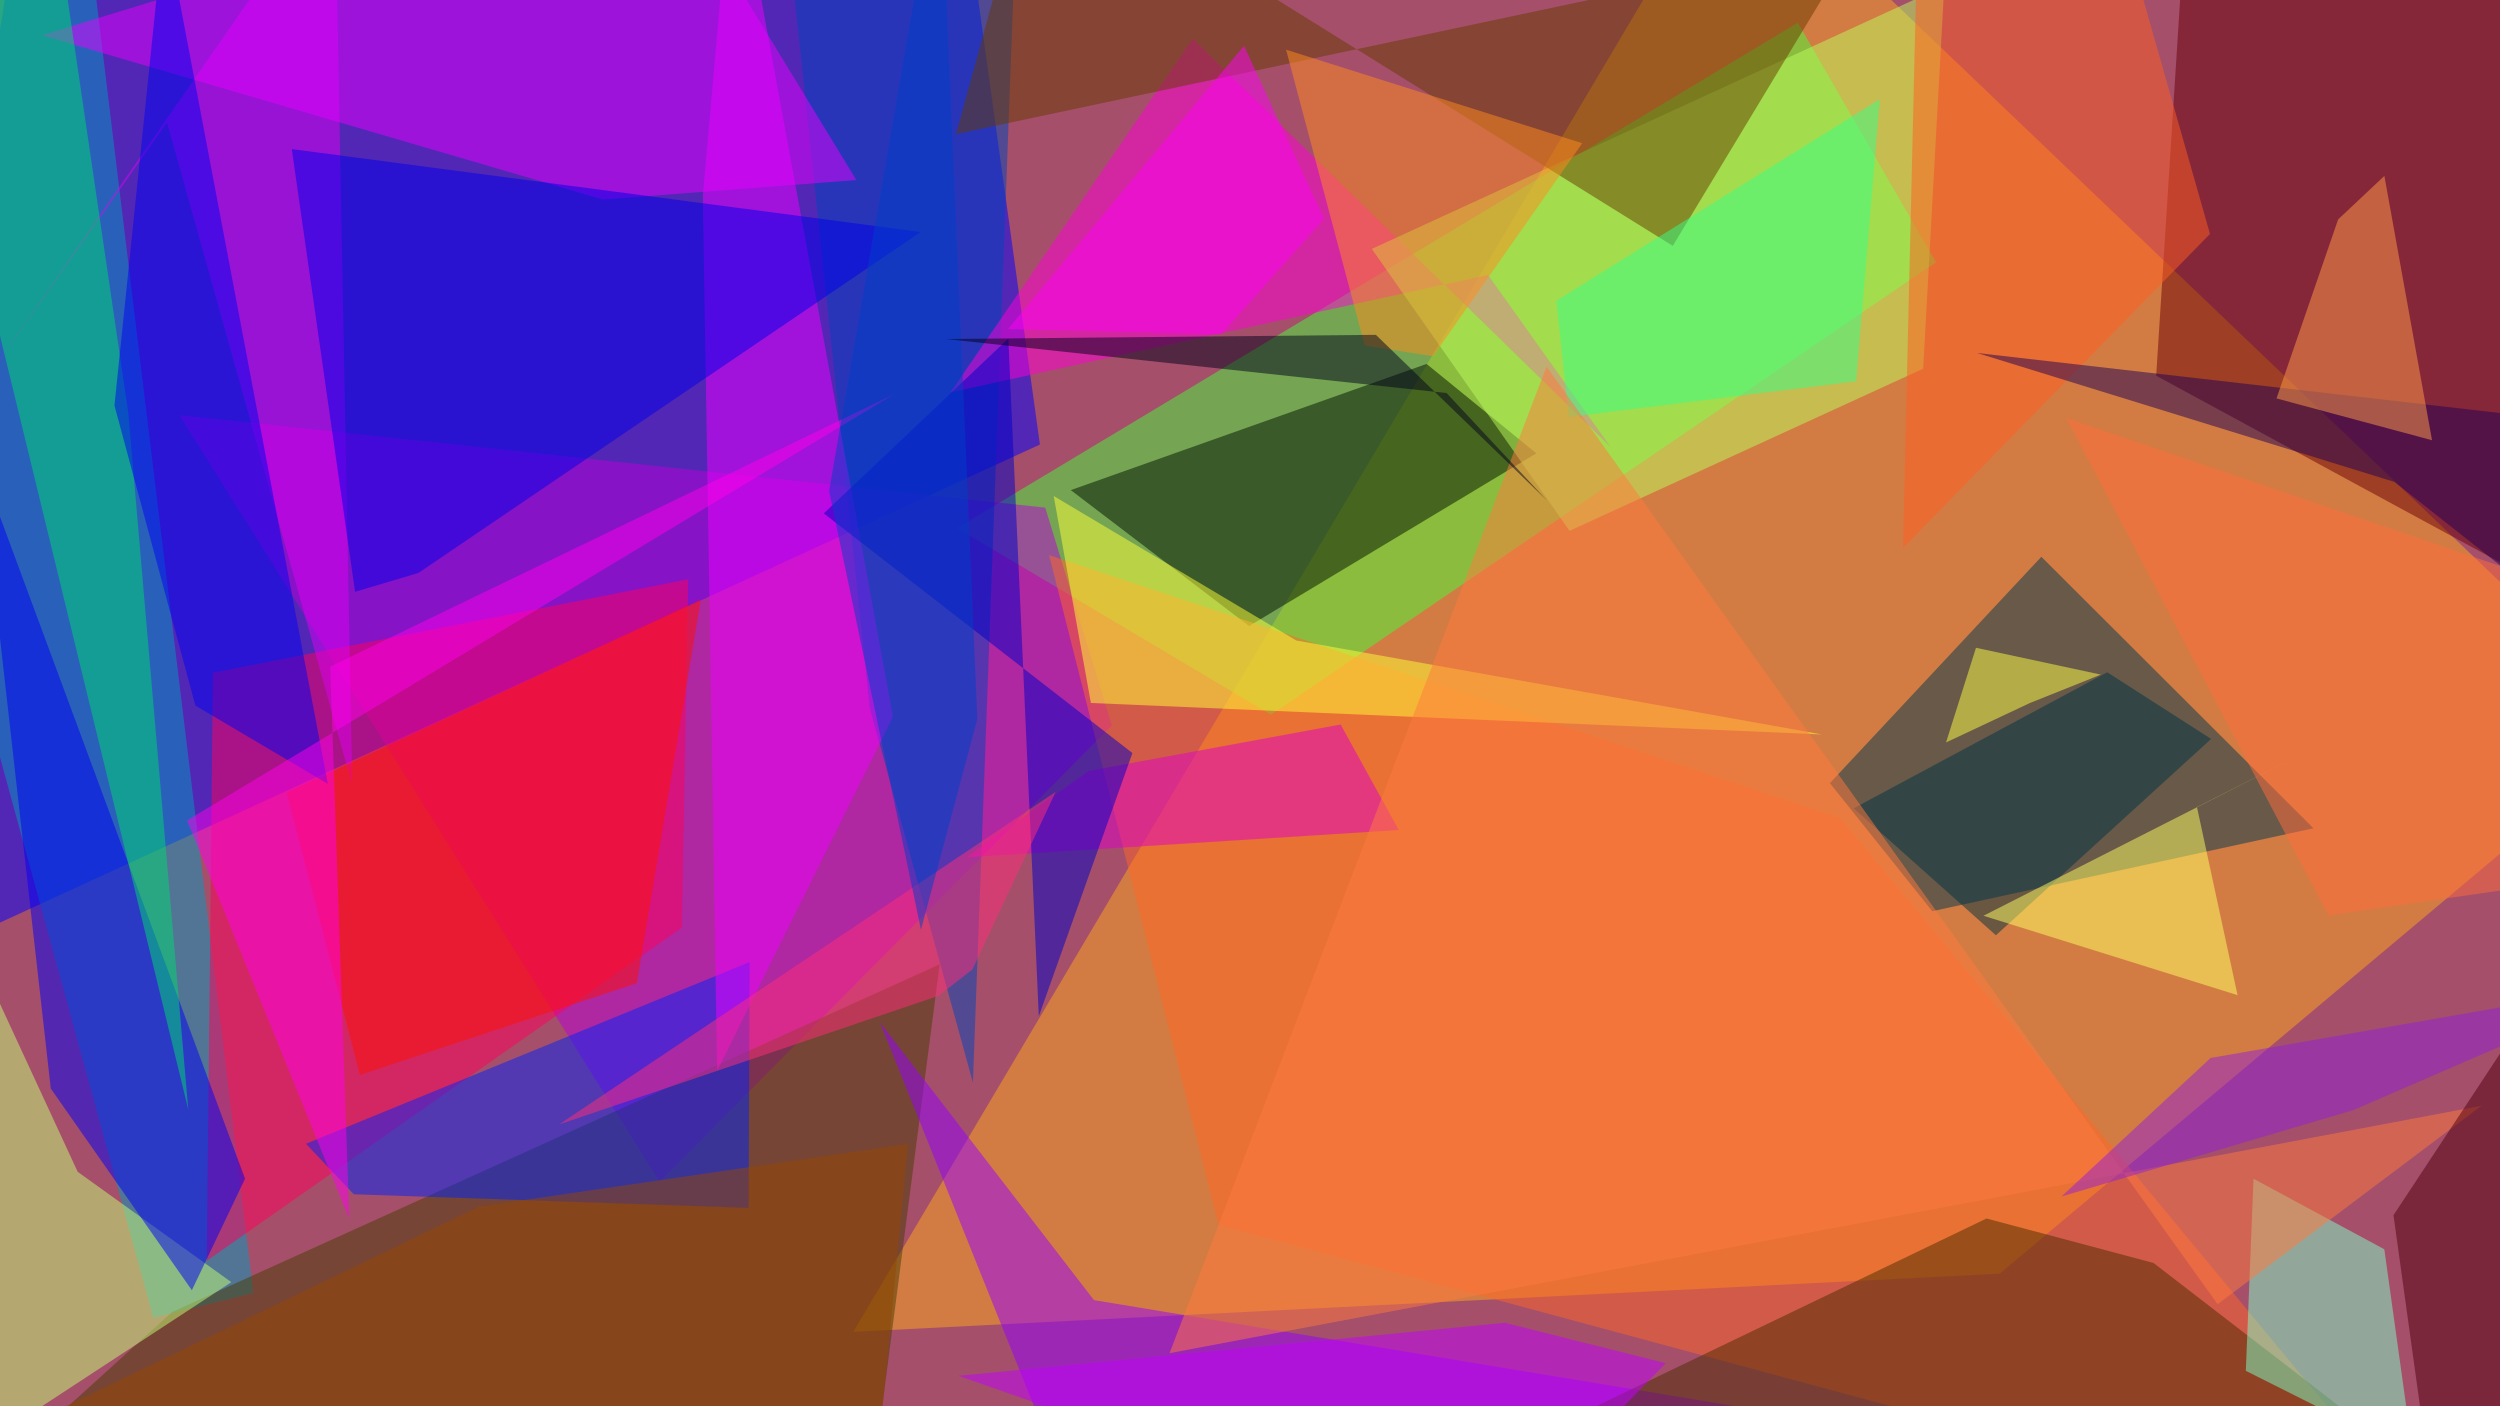 <svg xmlns="http://www.w3.org/2000/svg" viewBox="0 0 3840 2160"><path fill="#a54f6a" d="M0 0h3840v2160H0z"/><g fill-opacity=".5"><path fill="#0200ff" d="M1495.9-48.9l101.4 731.7L-232.5 1524 43.7-232.5z"/><path fill="#ffaa1c" d="M1310.6 2045.7L2661.8-232.5l1410.7 1348.6-1001 840.2z"/><path fill="#46fc3b" d="M2761.5 34.9l212.2 368-1021.6 694.9-482-286.7z"/><path fill="#bb00d9" d="M1707.8 1114.3l-694.7 701.1L275.4 637.6l1330.1 142.1z"/><path fill="#009cc1" d="M-232.5 312.5l468 1711.7 153.7-38L119.8-232.5z"/><path fill="#003650" d="M3553.4 1272.2l-417.9-417-324.8 347.7 157.2 196.7z"/><path fill="#0045bd" d="M1336.1 1088.1L1197.3-222l367.4-6.5-70.3 1891.3z"/><path fill="#010" d="M1918.6 961.6l-273.9-208.8L2191.2 559l168.6 137.3z"/><path fill="#ff005b" d="M1057.1 889.8l-730 143.5-9.6 903.4 729.8-511.8z"/><path fill="#4b3c00" d="M1325 2392.5H-151.9l416.3-377.3 1179-534.1z"/><path fill="#0025fb" d="M1151.4 1477.7l-681.5 279.1 73.5 77.6 606.5 21z"/><path fill="#ff00d6" d="M1832 59.4l641.5 626.8-187.9-263.9-825.5 180.3z"/><path fill="#f000ff" d="M1126.8-232.5l-47.2 533.2 21.9 1344.1 270.1-544z"/><path fill="#9700ff" d="M1680.3 1997l2392.2 395.5h-2391l-330-822.2z"/><path fill="#680009" d="M4064.1 985.4L3886.6-90.9l-523.2-141.6-51.5 809.6z"/><path fill="#e100f4" d="M-39 607.4l553.2-796.3L541 1205.4 256.5 188z"/><path fill="#e900ff" d="M64.2 54.1L1005-232.5l310.3 509-389 29.9z"/><path fill="#0000ec" d="M1414.4 356.3L448.2 229l97.2 680 97.4-29z"/><path fill="#ff6727" d="M2826.3 1256.5L1611.4 852.7l260.2 1028.6 1895.2 511.2z"/><path fill="#bafd5d" d="M2954 566.3l32.4-588-879.3 404 303.7 433.1z"/><path fill="#4d2c00" d="M1967.9 2392.5h1926.9l-587-452.6-256.5-68.3z"/><path fill="#683a00" d="M1468.5 206L2850-86.9l-280.6 464.6-981-610.3z"/><path fill="#c7ff77" d="M-137.5 2292.3l492.8-322.9-236-169.5-351.8-760.6z"/><path fill="#ffff38" d="M1991 983.8l807.3 144.3-1122.7-48.3-57.1-317.9z"/><path fill="#80ffc9" d="M3449.6 2105.6l11.8-295 200.9 108.3 44 315.6z"/><path fill="#de00c9" d="M2148.5 1274.9l-664.9 42.2 188.9-133 386.7-71.3z"/><path fill="#0300f4" d="M376.4 1810.5l-81.7 171.3L78 1672-30.3 711.8z"/><path fill="#ff5f23" d="M3394.5 359.3l-110.6-389-339.6-35.5-21.4 907z"/><path fill="#ff1004" d="M552.8 1651.1l-112.5-433.7 636.2-296.2-98.2 589z"/><path fill="#00db71" d="M197.1 634.6l92.1 1069.8L-100 104.6 88-109.1z"/><path fill="#003243" d="M3396.3 1135l-159.6-102.4-389.6 209 218.6 195z"/><path fill="#0004f2" d="M300.1 1083.8l203.5 120.3-251-1325.4-76.8 744.2z"/><path fill="#ff8d1e" d="M2430.3 220L1975.4 76.3l120.8 454.4 105 16.5z"/><path fill="#0000c9" d="M1548.8 520l-283.5 268.6 474.1 368.1-143.8 404.2z"/><path fill="#36ff8b" d="M2851 585.6l36.4-433.2L2390.6 462l19 178.5z"/><path fill="#ff00eb" d="M536.5 1872.5l-249-612.3 1085-654.3-865.3 418z"/><path fill="#c300ff" d="M2558.6 2093.9l-291.1 298.6-795.4-279.3 839.4-81.4z"/><path fill="#ffff62" d="M3552.4 1149.6l-505.8 257 390.3 122-62.4-289z"/><path fill="#ff7a3e" d="M3406.2 2003.3L2375.5 563l-579 1515.4 2015.1-380z"/><path fill="#51000d" d="M3676.4 1866.5l67.3 485.3 328.8-100v-986z"/><path fill="#ff2e79" d="M859.1 1727l762.5-510.8-127.9 272.7-52 40.6z"/><path fill="#964600" d="M-194.6 2302.8l1528.3 89.7 61-635.5-659.2 96.5z"/><path fill="#200054" d="M4002 653l-965.2-110.8 641 198 394.7 311.7z"/><path fill="#ff9c4b" d="M3496.7 612l94.7-275 71-66.8 73.2 406z"/><path fill="#ffff45" d="M3226.8 1036.2l-109.7 44-128 60.2 46-145.4z"/><path fill="#9221d6" d="M3395.5 1625l-229.1 212.8L3615 1705l457.5-198.2z"/><path fill="#003eca" d="M1273.5 754.2l141.1 673.9 86.6-323.8-57.3-1336.8z"/><path fill="#ff00f6" d="M1875.8 513.5l157.9-177.1-122.9-266-362.5 435z"/><path fill="#ff6d3d" d="M4072.5 948.7L3173.8 642l402.7 764.1 351.2-50.9z"/><path fill="#00001b" d="M1452.3 520.7l661-6.4 262.6 254.2-154-164.8z"/></g></svg>